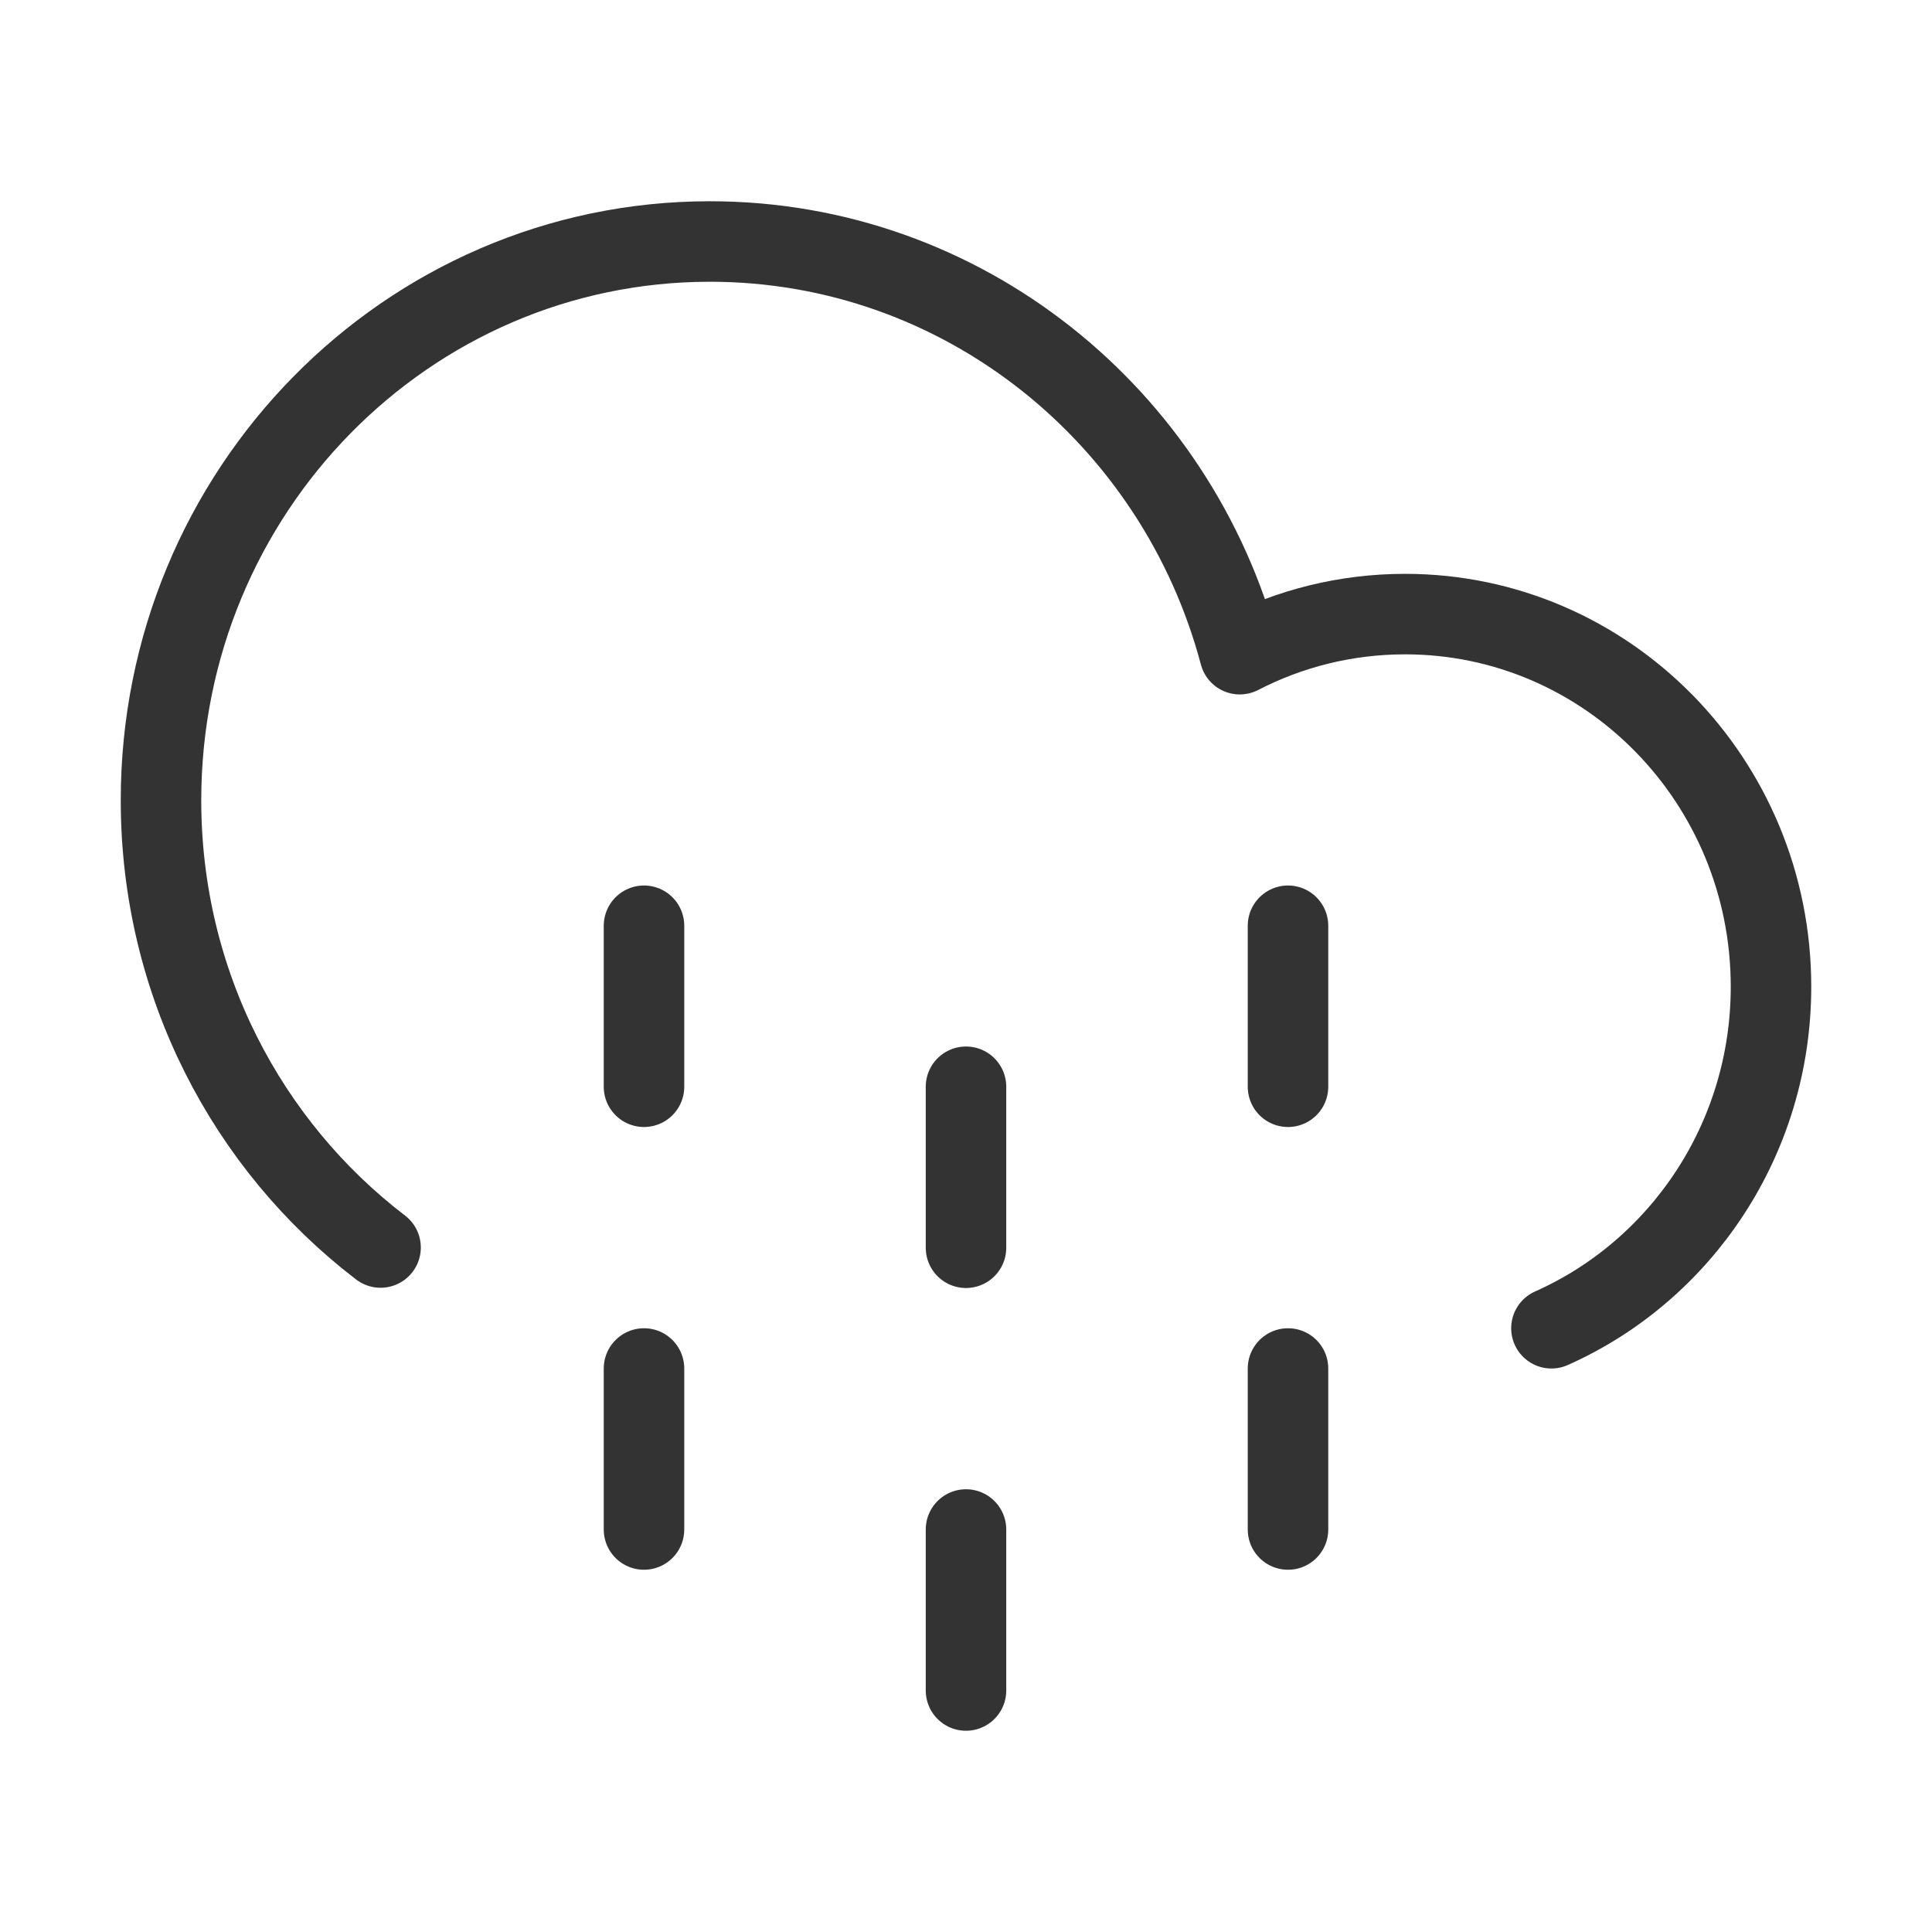 <svg width="48" height="48" viewBox="0 0 48 48" fill="none" xmlns="http://www.w3.org/2000/svg"><path d="M9.455 30.994C6.142 28.461 4 24.428 4 19.885C4 12.217 10.105 6 17.636 6C23.933 6 29.234 10.346 30.802 16.253C32.035 15.616 33.431 15.257 34.909 15.257C39.93 15.257 44 19.401 44 24.514C44 28.309 41.756 31.572 38.545 33" stroke="#333" stroke-width="2" stroke-linecap="round" stroke-linejoin="round"/><path d="M16 23V27" stroke="#333" stroke-width="2" stroke-linecap="round" stroke-linejoin="round"/><path d="M24 27V31" stroke="#333" stroke-width="2" stroke-linecap="round" stroke-linejoin="round"/><path d="M32 23V27" stroke="#333" stroke-width="2" stroke-linecap="round" stroke-linejoin="round"/><path d="M16 34V38" stroke="#333" stroke-width="2" stroke-linecap="round" stroke-linejoin="round"/><path d="M24 38V42" stroke="#333" stroke-width="2" stroke-linecap="round" stroke-linejoin="round"/><path d="M32 34V38" stroke="#333" stroke-width="2" stroke-linecap="round" stroke-linejoin="round"/></svg>